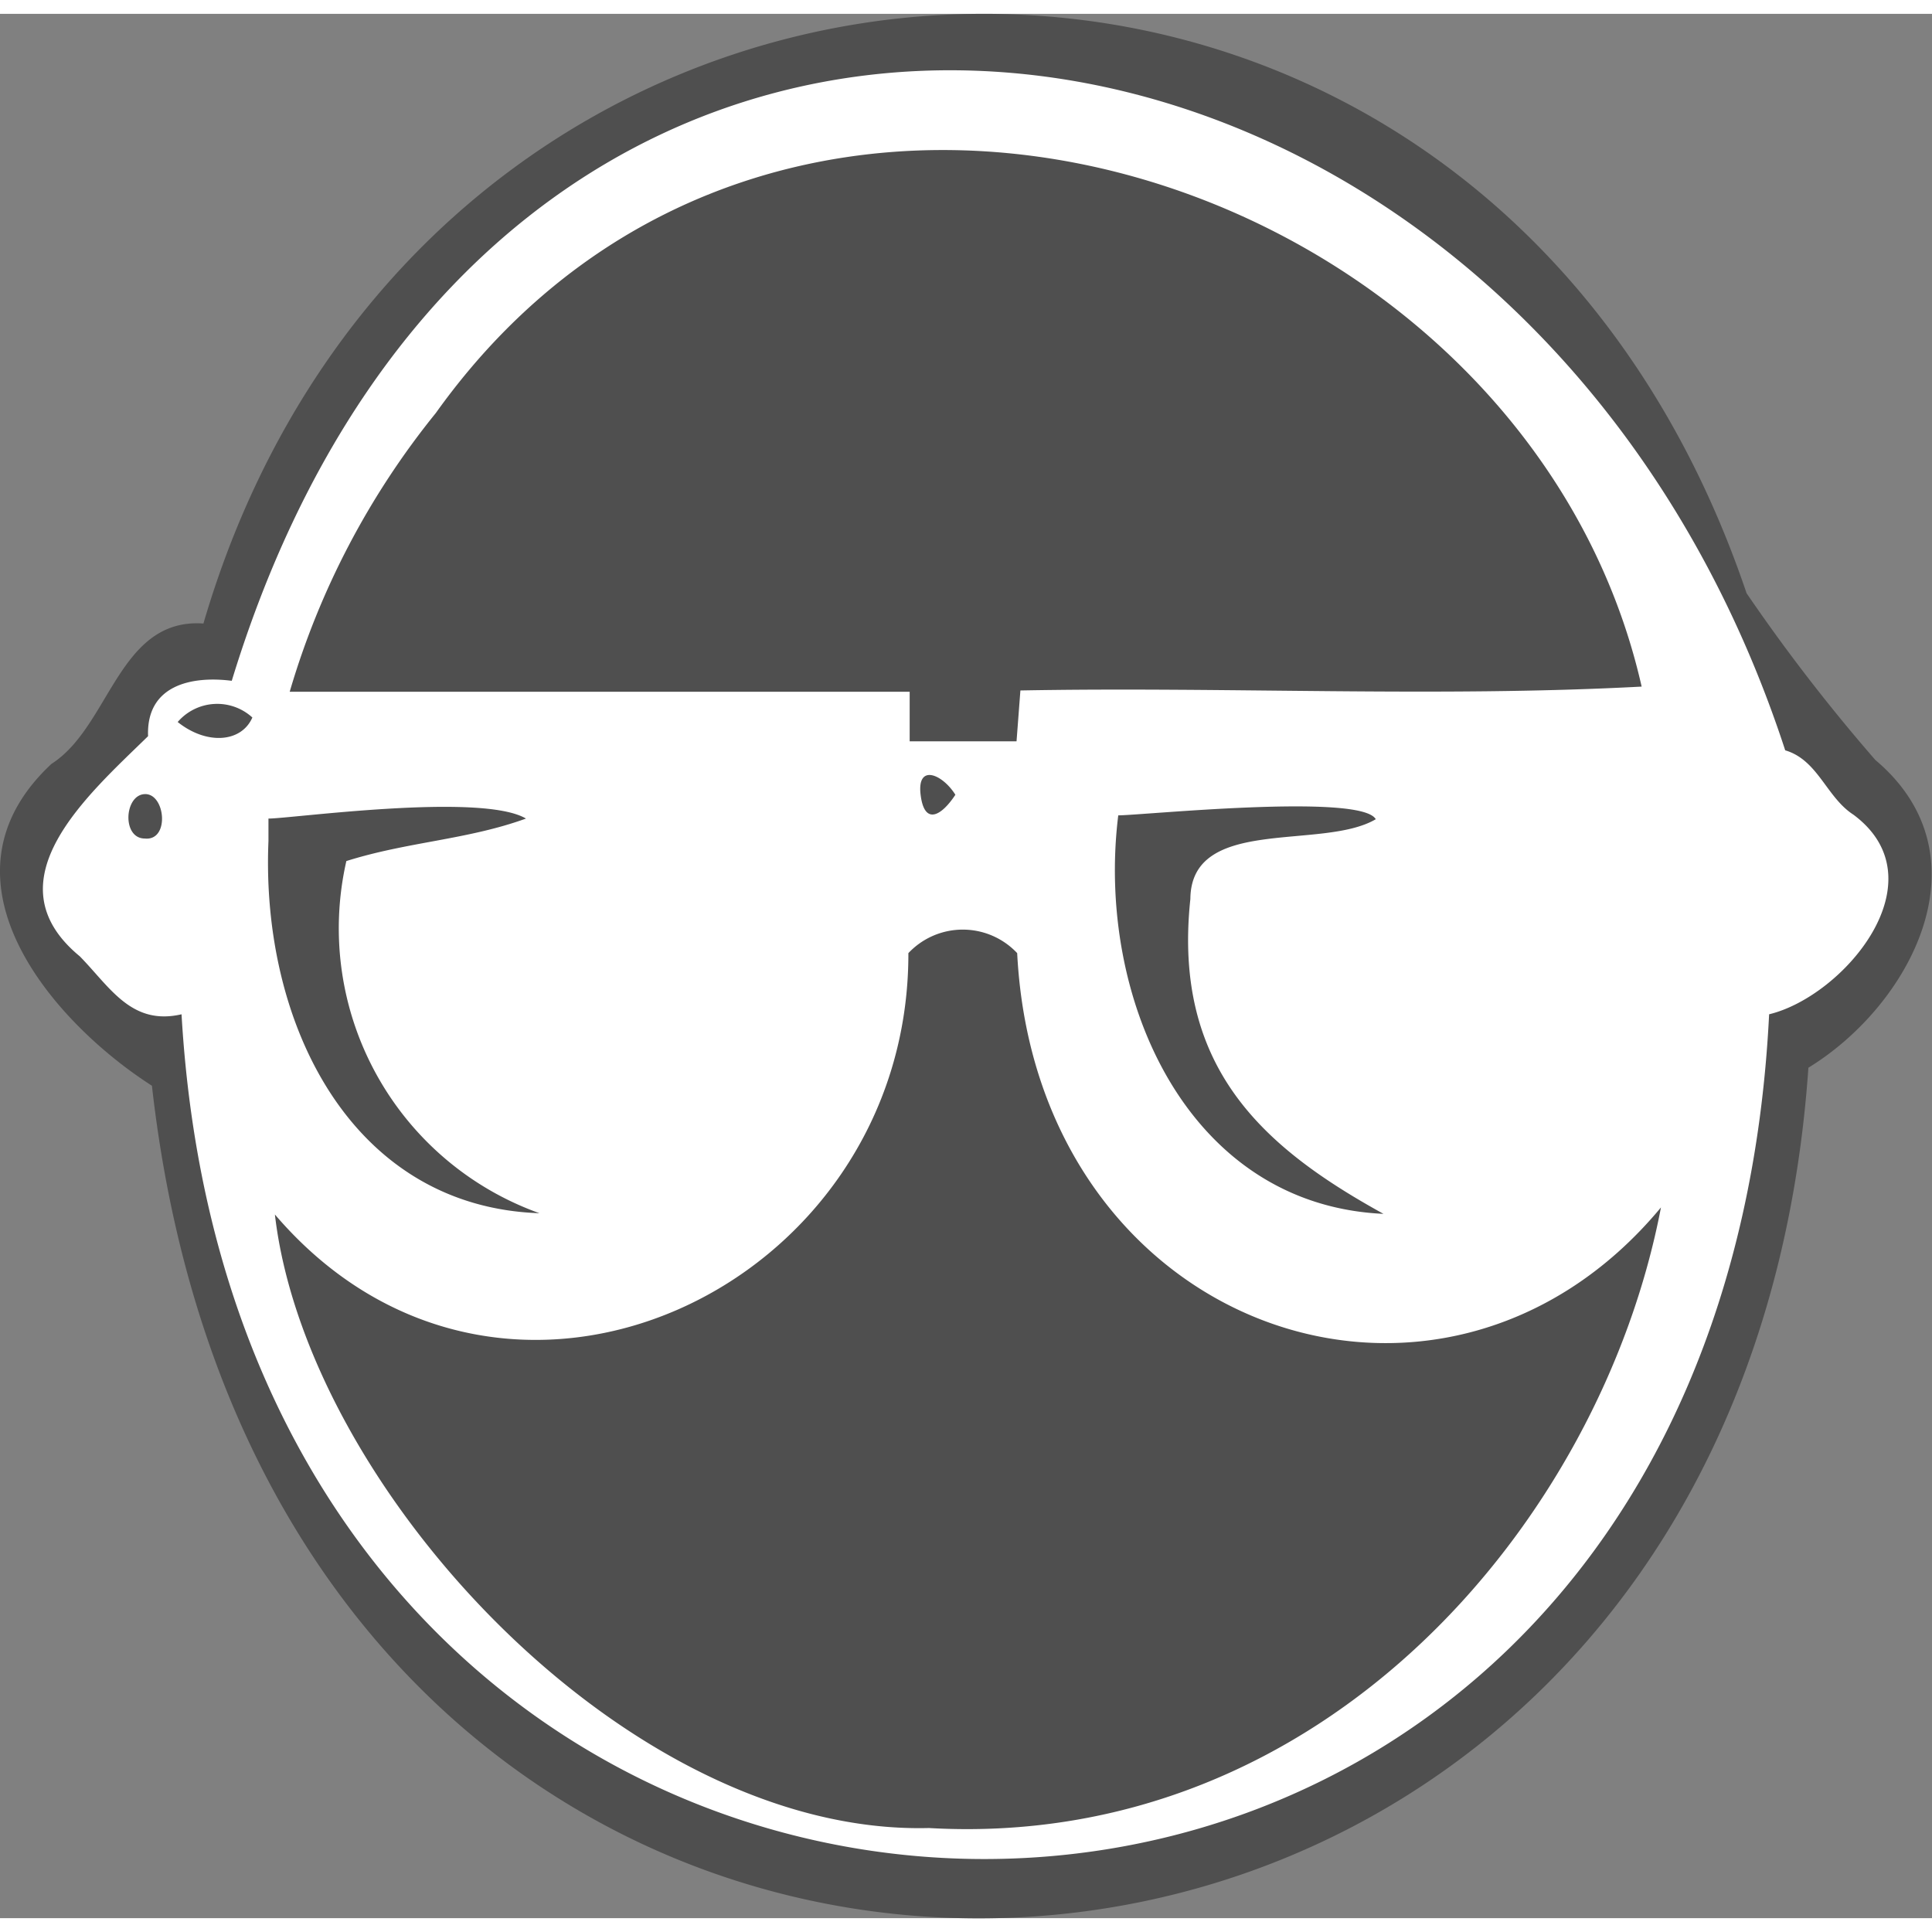 <svg xmlns="http://www.w3.org/2000/svg" viewBox="0 0 30.01 29.58" width="25"
height="25"><rect x="0" y="0" width="30.01" height="29.58" fill="#808080" stroke="none"/><defs><style>.cls-1{fill:#4f4f4f;}.cls-2{fill:#fff;}</style></defs><title>Recurso 1</title><g id="Capa_2" data-name="Capa 2"><g id="Capa_1-2" data-name="Capa 1"><path class="cls-1" d="M29.13,11.59a28,28,0,0,1-2-2.59C22.91-3.47,6.71-2.67,3.16,9.47,1.84,9.38,1.71,11.07.8,11.65c-1.91,1.78,0,4,1.56,5,2,17.78,24.55,16.79,25.73-.28C29.69,15.39,30.9,13.08,29.13,11.59Z"/><path class="cls-2" d="M28.79,12.44c-.42-.27-.55-.85-1.06-1C23.59-1.24,7.86-3.58,3.6,10.36c-.63-.08-1.33.07-1.3.86-.93.91-2.48,2.25-1.06,3.42.47.48.8,1.08,1.58.9,1,17.31,23.78,17.68,24.66,0C28.64,15.26,30.16,13.46,28.79,12.44Zm-26.54.37c-.36,0-.32-.68,0-.69S2.64,12.85,2.25,12.81ZM6.77,6.2c5.4-7.56,16.92-3.74,18.73,4.25-3.19.17-6.43,0-9.65.06l-.06.79H14.13l0-.77H4.5A12.43,12.43,0,0,1,6.77,6.2Zm11.72,7.55c-.28,2.63,1.15,3.87,3,4.89-3.06-.14-4.47-3.37-4.12-6.19.36,0,3.77-.35,4,.06C20.54,13,18.5,12.45,18.49,13.75Zm-3.65-1.62c-.21.32-.48.49-.54,0S14.64,11.81,14.84,12.13ZM2.76,11a.81.81,0,0,1,1.16-.07C3.75,11.32,3.21,11.36,2.76,11Zm1.41,1.88c0-.13,0-.26,0-.38.35,0,3.31-.41,4,0-.91.33-1.84.36-2.79.66a4.7,4.7,0,0,0,3,5.47C5.46,18.53,4.05,15.69,4.17,12.85ZM14.43,28.18c-4.69.12-9.67-5.29-10.16-9.53,3.54,4.14,9.85,1.16,9.84-4.06a1.16,1.16,0,0,1,1.69,0c.3,5.85,6.59,8.06,10,3.95C24.87,23.41,20.56,28.53,14.43,28.18Z"/></g></g></svg>